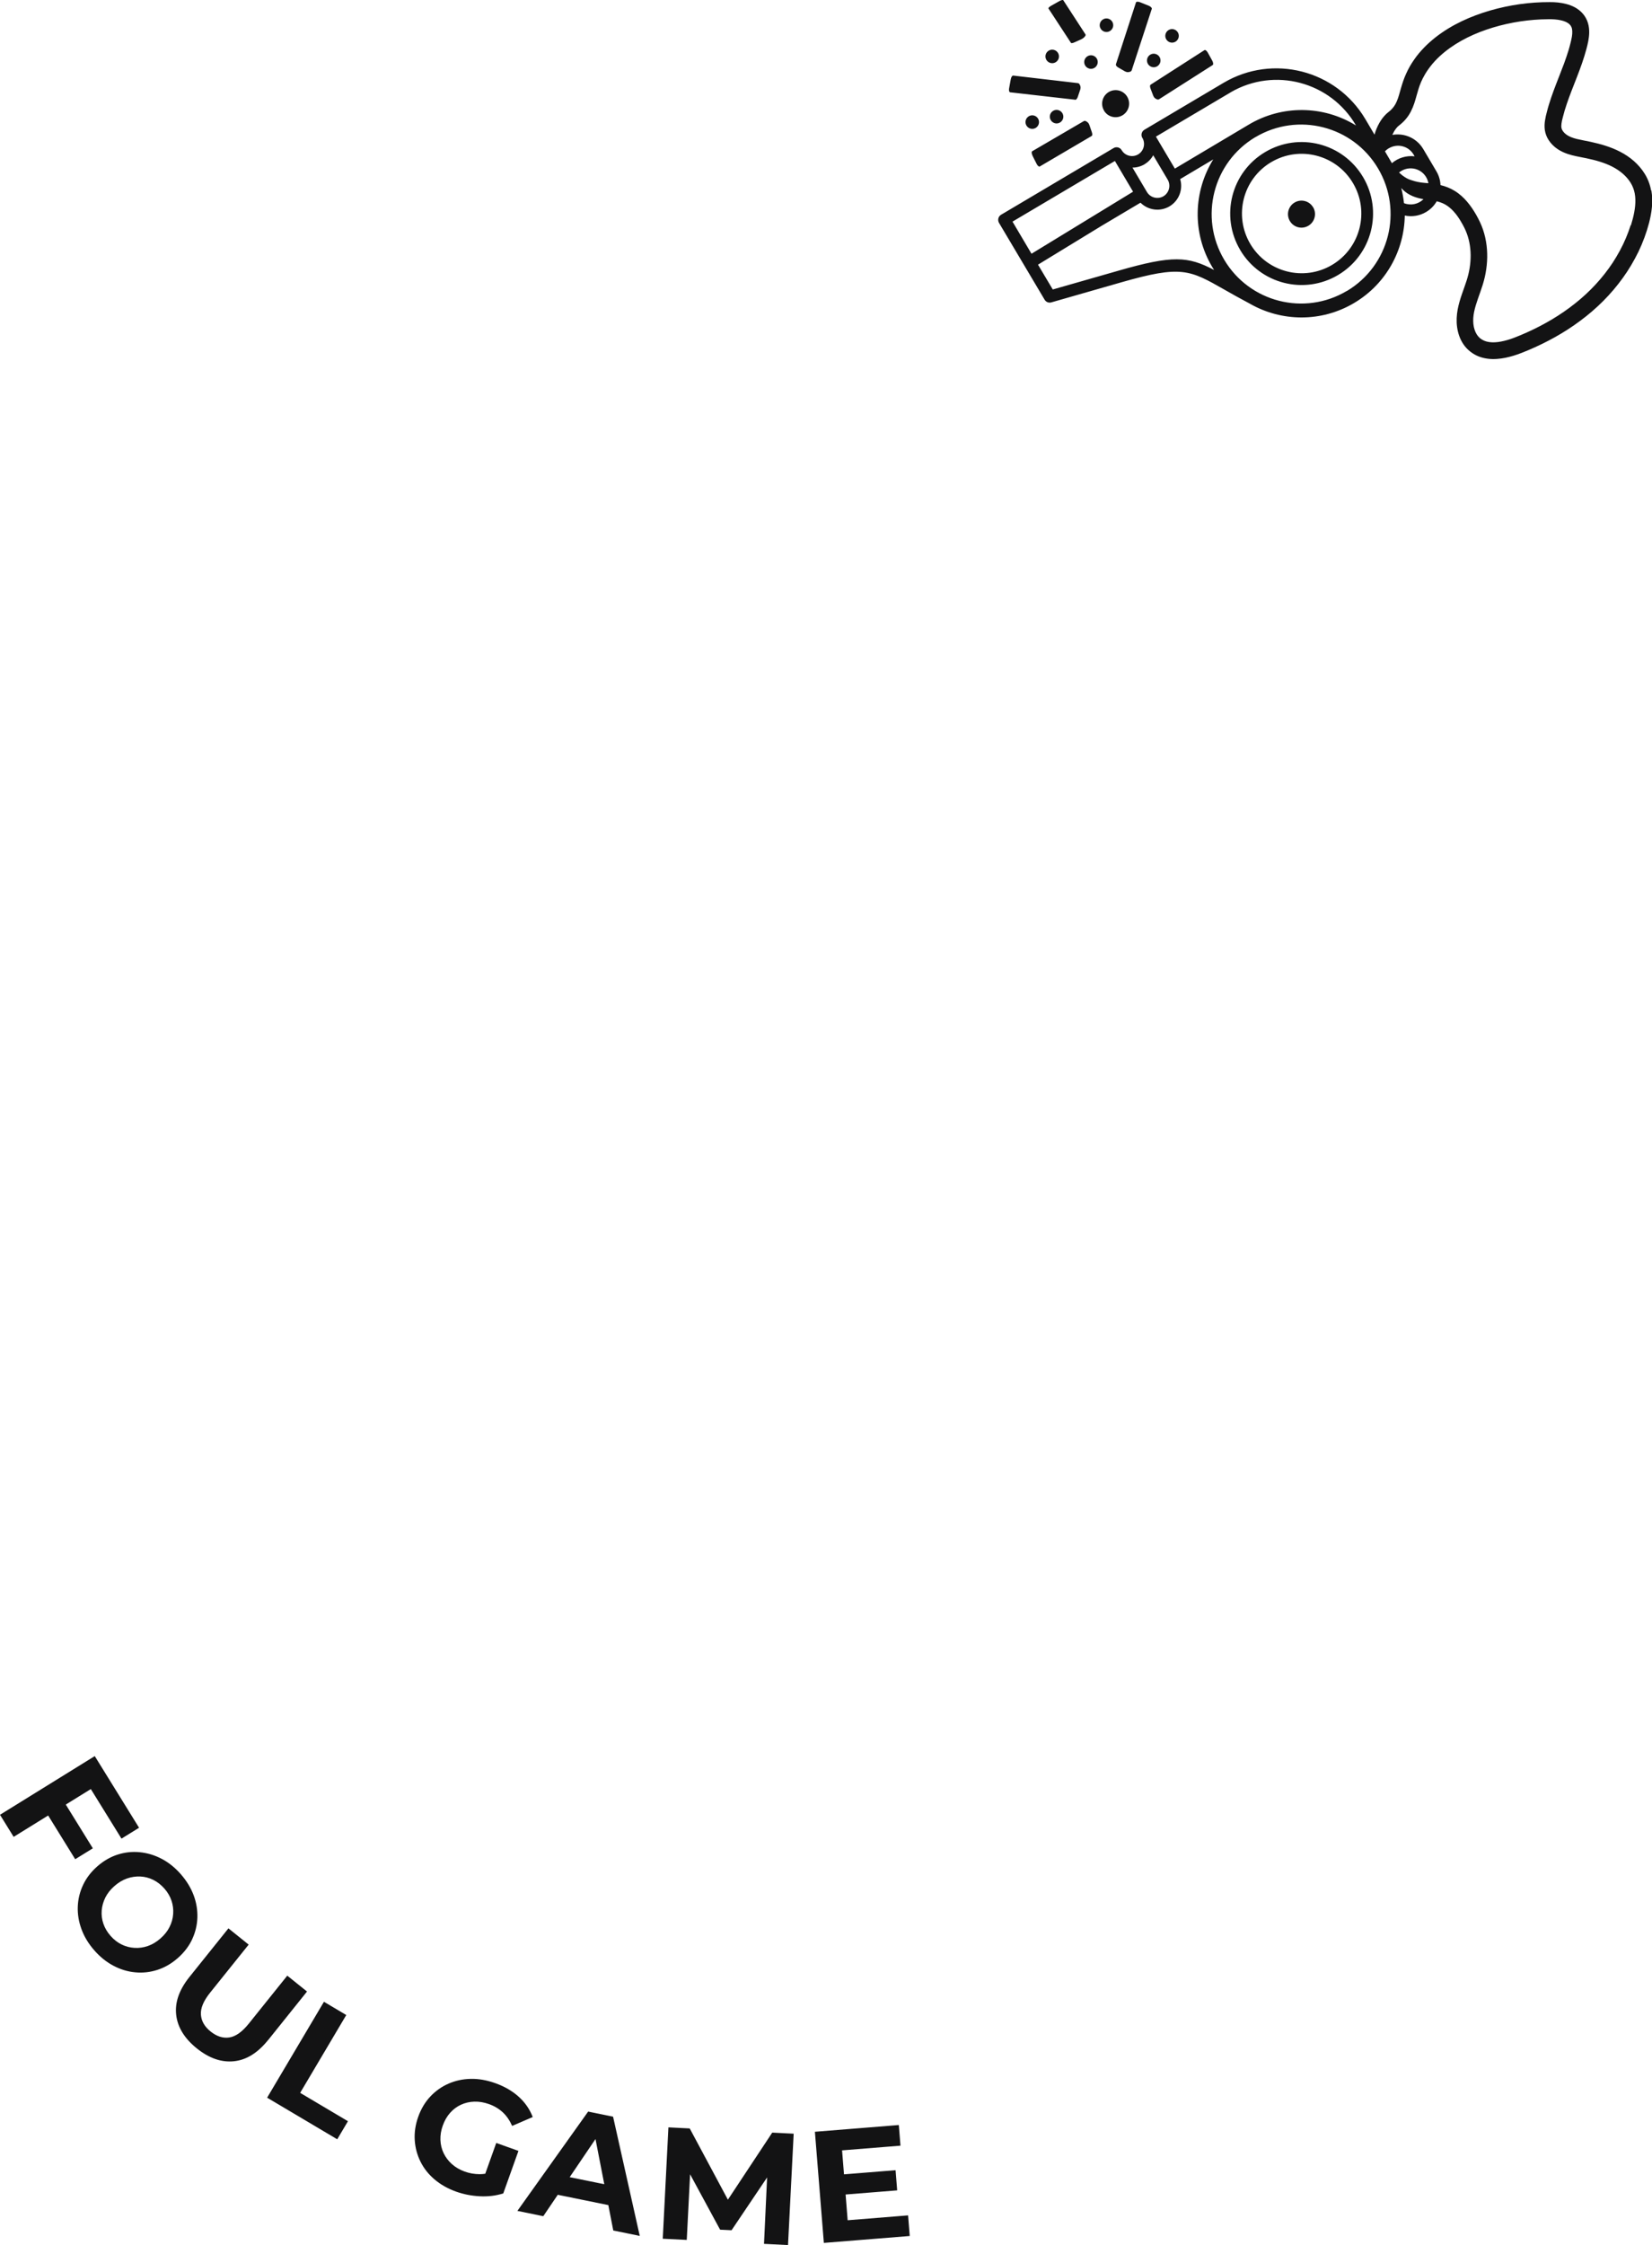 <?xml version="1.0" encoding="UTF-8"?><svg id="foul-game-ind" xmlns="http://www.w3.org/2000/svg" viewBox="0 0 411.63 559.01"><defs><style>.black{fill:#131314;}</style></defs><g id="foul-game-ind-layer"><path class="black" d="M339.62,44.07c-5.02-8.45-15.94-11.22-24.39-6.2,0,0,0,0,0,0-8.45,5.02-11.22,15.94-6.2,24.39,0,0,0,0,0,.01,5.02,8.45,15.94,11.22,24.39,6.2,8.45-5.02,11.23-15.94,6.21-24.39,0,0,0,0,0-.01ZM331.93,65.95s0,0,0,0c-7.06,4.2-16.18,1.87-20.38-5.19-4.2-7.06-1.87-16.18,5.18-20.38,0,0,0,0,.01,0,7.06-4.19,16.18-1.87,20.37,5.19,0,0,0,0,0,0,4.2,7.06,1.88,16.18-5.18,20.38ZM275.09,27.53c-.95-1.6-.42-3.66,1.17-4.61,0,0,0,0,0,0,1.6-.95,3.66-.43,4.61,1.17,0,0,0,0,0,0,.95,1.6.42,3.67-1.18,4.62-1.6.95-3.66.43-4.61-1.17,0,0,0,0,0,0ZM327.19,51.59c.95,1.6.42,3.67-1.18,4.62-1.6.95-3.66.43-4.61-1.17,0,0,0,0,0,0-.95-1.6-.42-3.66,1.17-4.61,0,0,0,0,0,0,1.6-.95,3.66-.43,4.61,1.17,0,0,0,0,0,0ZM261.82,29.91s0,0,0,0c-.48-.8-.21-1.83.59-2.31,0,0,0,0,0,0,.8-.48,1.83-.21,2.31.59,0,0,0,0,0,0,.47.8.21,1.83-.59,2.31-.8.48-1.83.21-2.31-.59ZM258.07,31.85c-.8.48-1.83.21-2.31-.59,0,0,0,0,0,0-.48-.8-.21-1.83.59-2.31,0,0,0,0,0,0,.8-.48,1.83-.21,2.31.59,0,0,0,0,0,0,.47.8.21,1.83-.59,2.31ZM290.59,9.79c-.47-.8-.21-1.83.59-2.31,0,0,0,0,0,0,.8-.48,1.83-.21,2.31.59,0,0,0,0,0,0,.47.8.21,1.83-.59,2.31-.8.48-1.83.21-2.31-.59,0,0,0,0,0,0ZM286.03,15.92c-.48-.8-.21-1.83.59-2.31,0,0,0,0,0,0,.8-.48,1.83-.21,2.31.59,0,0,0,0,0,0,.47.8.21,1.83-.59,2.31-.8.48-1.83.21-2.31-.59,0,0,0,0,0,0ZM263.63,13.19s0,0,0,0c.47.8.21,1.83-.59,2.31-.8.48-1.83.21-2.31-.59,0,0,0,0,0,0-.48-.8-.21-1.83.59-2.31,0,0,0,0,0,0,.8-.48,1.83-.21,2.31.59ZM270.39,16.31c-.48-.8-.21-1.83.59-2.31,0,0,0,0,0,0,.8-.48,1.83-.21,2.31.59,0,0,0,0,0,0,.47.8.21,1.83-.59,2.31-.8.48-1.83.21-2.31-.59,0,0,0,0,0,0ZM274.25,7.14c-.48-.8-.21-1.83.59-2.31,0,0,0,0,0,0,.8-.48,1.83-.21,2.31.59,0,0,0,0,0,0,.47.8.21,1.83-.59,2.31-.8.48-1.83.21-2.31-.59,0,0,0,0,0,0ZM411.41,47.45c-.25-1.42-.78-2.85-1.54-4.09-.75-1.25-1.7-2.32-2.74-3.25-1.05-.92-2.2-1.69-3.41-2.31-1.2-.63-2.44-1.11-3.67-1.51-1.24-.4-2.48-.7-3.7-.97-1.23-.27-2.45-.47-3.47-.72-1.04-.26-1.93-.6-2.58-1.08-.68-.49-1.12-1.11-1.22-1.65-.13-.55.01-1.5.32-2.64.27-1.1.6-2.2.98-3.31,1.48-4.41,3.61-8.83,4.92-13.76.31-1.21.65-2.51.68-4.04.01-.76-.06-1.58-.32-2.42-.25-.83-.7-1.64-1.28-2.31-.58-.67-1.28-1.19-1.98-1.57-.71-.38-1.42-.64-2.13-.82-1.4-.37-2.81-.48-4.09-.47-5.04-.02-10.03.69-14.86,2.08-4.81,1.4-9.52,3.48-13.6,6.66-1.01.8-1.99,1.65-2.89,2.59-.91.94-1.76,1.94-2.5,3.03-.75,1.08-1.42,2.23-1.96,3.45-.56,1.21-.97,2.49-1.31,3.67-.34,1.19-.62,2.3-1.02,3.21-.38.93-.9,1.63-1.58,2.27-.18.16-.35.29-.57.47l-.5.43c-.15.14-.28.29-.41.43-.28.29-.48.58-.71.88-.2.3-.41.6-.58.92-.52.92-.93,1.89-1.2,2.91l-2.31-3.91c-7.26-12.2-23.01-16.23-35.25-9.03l-19.78,11.72s0,0,0,0c-.7.41-.93,1.32-.52,2.02l.12.19c.69,1.41.19,3.11-1.15,3.92h0s0,0,0,0h0c-1.43.84-3.26.38-4.11-1.04,0,0,0-.01-.01-.02-.42-.7-1.32-.92-2.01-.51l-28.03,16.6s0,0,0,0c-.7.41-.93,1.32-.52,2.02l11.37,19.14c.34.58,1.03.85,1.67.66l17.49-5.01c14.9-4.27,16.96-3.1,25.66,1.85,1.78,1.01,3.82,2.17,6.32,3.49,7.8,4.47,17.72,4.73,26-.19,7.98-4.74,12.46-13.12,12.6-21.76,1.82.38,3.71.07,5.31-.88,1.14-.67,2.03-1.6,2.65-2.67.51.12.98.27,1.42.46.84.36,1.59.88,2.3,1.56.7.68,1.35,1.48,1.92,2.39.15.21.28.46.42.69.14.24.28.46.41.71.26.49.53.99.72,1.45.83,1.89,1.24,4,1.26,6.13.02,2.15-.34,4.3-1.02,6.4-.68,2.15-1.71,4.47-2.22,7.19-.25,1.37-.34,2.85-.14,4.31.2,1.46.67,2.98,1.6,4.34.93,1.37,2.33,2.44,3.85,3.03,1.53.57,3.09.7,4.51.59,1.43-.1,2.77-.4,4.04-.78.63-.2,1.26-.4,1.86-.64.61-.23,1.16-.46,1.75-.7,4.59-1.93,9.02-4.34,13.05-7.35,4.04-2.98,7.68-6.58,10.64-10.7,1.49-2.05,2.78-4.25,3.9-6.53,1.1-2.3,1.99-4.7,2.64-7.18.63-2.49,1.07-5.21.57-8.08ZM346.06,36.92c2.14-1.27,4.9-.57,6.17,1.57l.25.43h0c-2.04-.24-4.09.38-5.66,1.71l-1.73-2.95c.28-.3.61-.56.96-.77ZM306.54,23.05s.09-.05.13-.08c10.9-6.33,24.88-2.62,31.21,8.28,0,0,0,0,0,0h0s0,0,0,0c-8.16-5.05-18.46-5.14-26.71-.23l-18.43,10.96-4.72-7.96,18.53-10.97ZM285.19,40.89h0s0,0,0,0h0c.91-.54,1.65-1.31,2.16-2.23l3.6,6.07c.84,1.43.37,3.27-1.04,4.13h0s0,0,0,0h0c-1.43.84-3.26.38-4.12-1.04h0s0,0,0,0h0s-3.61-6.09-3.61-6.09c1.06,0,2.1-.29,3.02-.83ZM252.29,55.18l25.51-15.1,4.53,7.65-25.31,15.45-4.73-7.99ZM278.72,67.39l-16.4,4.69-3.68-6.18,15.86-9.68,9.68-5.75c1.92,1.91,4.89,2.29,7.23.91h0s0,0,0,0h0c2.33-1.39,3.43-4.18,2.66-6.79l8.24-4.9c-4.91,7.91-5.35,18.21-.27,26.76,0,0,0,.01.01.02.15.25.31.5.47.75-6.53-3.42-10.29-3.71-23.81.17ZM335.59,72.45s0,0-.01,0c-10.58,6.29-24.25,2.81-30.54-7.77-6.29-10.58-2.81-24.25,7.77-30.54,0,0,.01,0,.02,0,10.58-6.28,24.25-2.8,30.53,7.78,0,0,0,0,0,0,6.29,10.58,2.81,24.25-7.76,30.54ZM349.83,50.59c-.13-1.26-.36-2.52-.68-3.77.57.65,1.33,1.27,2.19,1.71.87.46,1.81.75,2.68.93.23.05.45.09.67.13-1.23,1.23-3.13,1.68-4.85,1ZM353.97,45.42c-1.08-.15-1.84-.41-2.4-.59-.73-.21-1.46-.64-2.16-1.17-.27-.22-.55-.46-.81-.7.19-.16.39-.3.6-.42,1.21-.71,2.68-.82,3.98-.3,1.49.6,2.47,1.91,2.74,3.38-.75-.07-1.4-.11-1.95-.19ZM406.31,56.08c-.35,1.09-.74,2.17-1.19,3.22-.89,2.12-2.01,4.14-3.26,6.08-2.55,3.86-5.74,7.29-9.4,10.18-3.65,2.91-7.72,5.29-12.02,7.22-1.07.48-2.18.94-3.24,1.35-1.06.4-2.12.71-3.17.91-1.04.2-2.07.26-2.98.13-.92-.12-1.67-.47-2.3-.98-.6-.52-1.06-1.25-1.34-2.14-.29-.88-.37-1.89-.31-2.89.06-.98.3-2.06.62-3.13.32-1.08.73-2.19,1.14-3.36.2-.58.41-1.18.6-1.79l.27-.94.24-.96c.29-1.28.48-2.59.56-3.91.16-2.64-.14-5.34-1.01-7.9-.22-.64-.47-1.27-.76-1.88-.29-.61-.58-1.16-.9-1.73-.64-1.13-1.38-2.25-2.26-3.29-.88-1.04-1.94-2.02-3.18-2.77-1.09-.67-2.31-1.13-3.49-1.41-.05-1.18-.38-2.36-1.03-3.45l-3.27-5.53c-.21-.35-.45-.69-.71-1-1.77-2.1-4.46-2.97-6.99-2.52.23-.53.51-1.04.84-1.47l.2-.26c.07-.08.13-.14.2-.22l.1-.11.08-.07c.07-.05.06-.06.25-.21.29-.24.59-.46.87-.74l.42-.41.39-.44c1.04-1.2,1.69-2.66,2.12-3.94.43-1.3.7-2.47,1.04-3.53.16-.54.35-1.04.55-1.53.09-.25.22-.49.33-.73.11-.24.22-.49.36-.72.49-.95,1.09-1.85,1.76-2.71.66-.86,1.41-1.66,2.22-2.42,3.24-3.02,7.37-5.21,11.72-6.7,4.37-1.49,9-2.35,13.63-2.55.58-.02,1.16-.04,1.73-.04h.86c.27,0,.53.02.79.04,1.03.08,2.02.28,2.77.62.76.35,1.19.78,1.41,1.32.23.54.26,1.41.09,2.41-.08.5-.21,1.04-.35,1.6-.13.55-.3,1.1-.45,1.66-.34,1.1-.72,2.21-1.12,3.32-.82,2.22-1.75,4.46-2.61,6.79-.43,1.17-.84,2.35-1.21,3.57-.18.61-.36,1.22-.51,1.85-.16.62-.32,1.23-.43,1.97-.12.73-.18,1.56-.05,2.47.14.92.5,1.81.99,2.53.97,1.46,2.33,2.41,3.73,3.02,1.38.6,2.73.87,3.94,1.11,1.2.23,2.33.46,3.45.74,2.22.56,4.31,1.32,6.05,2.48,1.74,1.15,3.16,2.71,3.84,4.48.7,1.76.68,3.89.28,6.05-.19,1.08-.5,2.19-.83,3.28ZM286.7,21.09l13.42-8.61c.09-.06.23-.03.39.09.16.12.31.3.43.52l1.11,2c.27.5.32.98.11,1.11l-13.37,8.52c-.18.12-.45.08-.76-.11l-.15-.09c-.21-.13-.42-.41-.53-.7l-.68-1.78c-.17-.46-.16-.83.03-.96ZM257.28,38.76c-.25-.51-.29-.98-.09-1.1l12.89-7.52c.18-.1.43-.05.72.16l.14.1c.2.14.4.43.5.72l.62,1.8c.16.46.14.83-.05.94l-12.94,7.6c-.09.05-.22.01-.37-.11-.15-.12-.29-.32-.4-.54l-1.03-2.04ZM278.05,16.02l5-15.41c.03-.1.16-.17.36-.18.19-.01.43.03.66.13l2.13.85c.53.21.87.56.79.8l-5.01,15.31c-.07.21-.3.35-.66.41l-.17.03c-.24.04-.59-.05-.86-.2l-1.65-.95c-.42-.24-.65-.55-.58-.77ZM261.24,2.12c-.04-.06.01-.17.14-.3s.32-.27.54-.39l1.99-1.12c.49-.28.94-.39,1.03-.25l5.54,8.52c.08.12,0,.32-.22.58l-.11.12c-.15.17-.44.37-.72.5l-1.72.77c-.44.2-.78.24-.86.12l-5.6-8.55ZM267.9,24.83l-16.21-1.85c-.11-.01-.2-.13-.25-.31-.05-.19-.05-.43,0-.67l.41-2.25c.1-.56.37-.96.63-.93l16.12,1.88c.22.03.41.23.53.57l.06.17c.08.23.07.58-.03.88l-.61,1.81c-.16.46-.41.74-.64.72ZM18.74,462.94l-6.74-10.89-8.6,5.32-3.4-5.5,23.61-14.61,11.04,17.84-4.38,2.71-7.64-12.34-6.24,3.86,6.74,10.89-4.38,2.71ZM47.86,482.91c.81-1.72,1.25-3.52,1.32-5.41.06-1.89-.24-3.75-.93-5.6-.69-1.84-1.76-3.59-3.2-5.24-1.45-1.65-3.05-2.93-4.8-3.84-1.75-.91-3.56-1.45-5.44-1.63-1.88-.18-3.72.02-5.52.6-1.8.58-3.48,1.55-5.05,2.93-1.55,1.36-2.73,2.9-3.54,4.62-.81,1.72-1.25,3.52-1.32,5.41-.07,1.89.24,3.76.93,5.62.68,1.86,1.75,3.62,3.2,5.27,1.43,1.63,3.02,2.9,4.76,3.82,1.74.92,3.55,1.47,5.43,1.64,1.88.18,3.73-.03,5.55-.62,1.82-.59,3.5-1.57,5.05-2.93,1.57-1.38,2.76-2.93,3.57-4.65ZM43.15,476.56c-.08,1.13-.38,2.21-.9,3.24-.51,1.04-1.27,1.99-2.26,2.86-.99.87-2.04,1.5-3.13,1.88-1.09.38-2.2.54-3.33.47-1.13-.06-2.2-.34-3.22-.84-1.02-.5-1.94-1.21-2.76-2.15-.82-.93-1.42-1.94-1.79-3.02-.37-1.08-.51-2.18-.42-3.3.09-1.12.4-2.19.91-3.23.52-1.03,1.27-1.99,2.27-2.86.99-.87,2.04-1.5,3.13-1.88,1.09-.38,2.2-.54,3.32-.49,1.12.05,2.19.33,3.22.84,1.03.51,1.95,1.23,2.77,2.16.82.93,1.41,1.94,1.77,3.01.36,1.07.5,2.17.42,3.3ZM66.8,507.96c-2.57,3.2-5.4,4.96-8.51,5.28s-6.18-.74-9.24-3.19c-3.07-2.47-4.79-5.25-5.15-8.35-.36-3.1.74-6.25,3.31-9.45l9.71-12.1,5.04,4.05-9.61,11.97c-1.64,2.04-2.4,3.86-2.29,5.46.11,1.6.91,3,2.42,4.21,1.53,1.22,3.08,1.72,4.66,1.48,1.58-.24,3.19-1.38,4.83-3.42l9.61-11.97,4.92,3.95-9.7,12.1ZM74.79,521.11l11.91,7.06-2.67,4.5-17.47-10.36,14.16-23.88,5.56,3.3-11.49,19.38ZM129.19,535.54l-3.79,10.61c-1.84.58-3.79.82-5.86.71-2.07-.11-4.03-.49-5.9-1.16-2.07-.74-3.85-1.75-5.36-3.03-1.51-1.28-2.68-2.76-3.51-4.44-.83-1.67-1.31-3.46-1.43-5.36-.12-1.9.17-3.83.87-5.8.7-1.97,1.7-3.64,3-5.03,1.3-1.39,2.81-2.46,4.54-3.22,1.73-.76,3.58-1.15,5.56-1.19,1.98-.04,4.01.32,6.11,1.07,2.31.83,4.26,1.96,5.84,3.39,1.58,1.43,2.74,3.11,3.48,5.04l-5.13,2.21c-.61-1.37-1.38-2.5-2.33-3.38s-2.09-1.57-3.44-2.05c-1.24-.44-2.46-.65-3.66-.61-1.19.04-2.3.29-3.33.77-1.03.47-1.93,1.15-2.7,2.02-.78.88-1.39,1.93-1.83,3.18-.43,1.19-.62,2.38-.58,3.56.04,1.18.31,2.28.8,3.3.49,1.02,1.18,1.93,2.06,2.72.88.79,1.95,1.41,3.19,1.86,1.2.43,2.43.64,3.71.65.46,0,.93-.04,1.41-.11l2.74-7.67,5.53,1.98ZM146.56,525.76l-17.64,24.74,6.45,1.32,3.61-5.33,12.6,2.57,1.23,6.32,6.6,1.35-6.65-29.69-6.22-1.27ZM141.95,542.1l6.43-9.49,2.19,11.25-8.63-1.76ZM192.41,531.01l5.35.27-1.41,27.73-5.98-.3.77-16.54-8.86,13.15-2.85-.14-7.48-13.8-.83,16.35-5.98-.3,1.41-27.73,5.31.27,9.51,17.74,11.05-16.7ZM226.71,556.75l-21.43,1.72-2.23-27.67,20.91-1.68.41,5.14-14.55,1.17.48,5.97,12.85-1.03.4,5.02-12.85,1.03.51,6.41,15.06-1.21.41,5.14Z"/></g></svg>